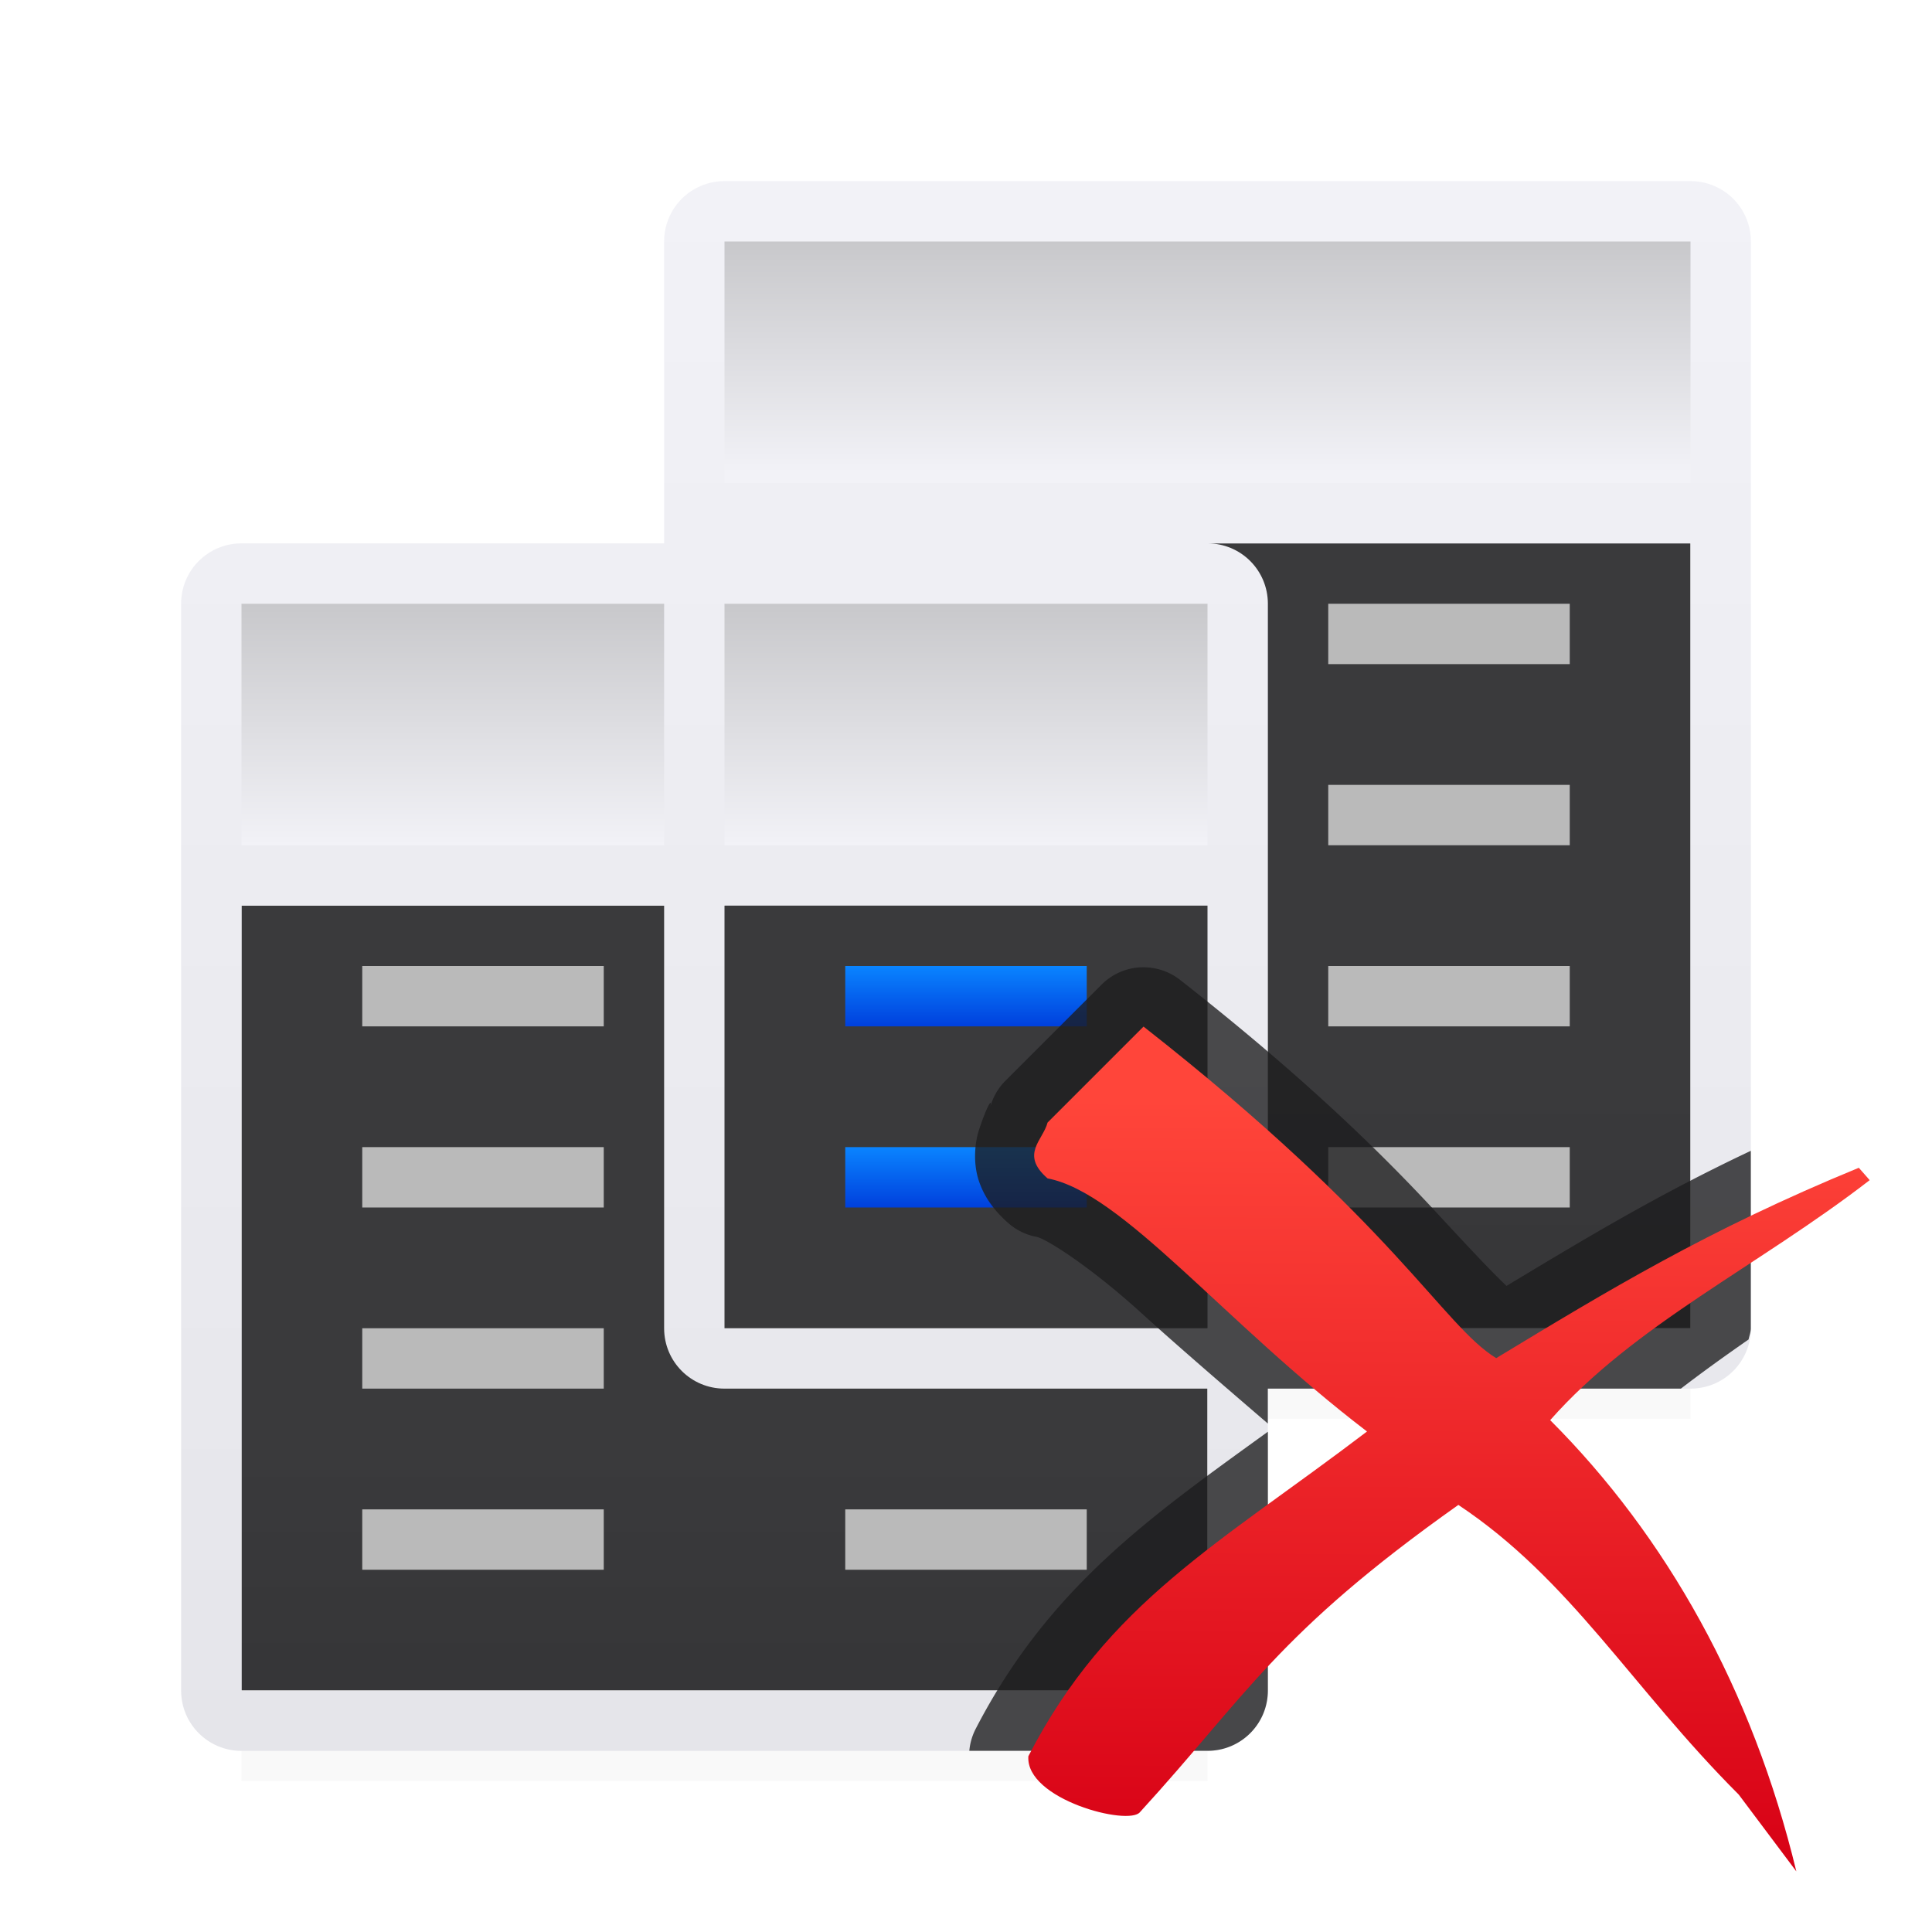 <svg viewBox="0 0 32 32" xmlns="http://www.w3.org/2000/svg" xmlns:xlink="http://www.w3.org/1999/xlink"><linearGradient id="a" gradientUnits="userSpaceOnUse" x1="25" x2="25" y1="32" y2="10"><stop offset="0" stop-color="#0040dd"/><stop offset="1" stop-color="#0a84ff"/></linearGradient><linearGradient id="b" gradientUnits="userSpaceOnUse" x1="16" x2="16" xlink:href="#a" y1="20" y2="19"/><linearGradient id="c" gradientUnits="userSpaceOnUse" x1="16" x2="16" xlink:href="#a" y1="17" y2="16"/><linearGradient id="d" gradientTransform="matrix(1.333 0 0 1.915 8 -1.746)" gradientUnits="userSpaceOnUse" x1="12" x2="12" xlink:href="#e" y1="3" y2="5"/><linearGradient id="e" gradientTransform="translate(0 3)" gradientUnits="userSpaceOnUse" x1="12" x2="12" y1="3" y2="5"><stop offset="0" stop-color="#c8c8cb"/><stop offset="1" stop-color="#f2f2f7"/></linearGradient><linearGradient id="f" gradientTransform="translate(1 7)" gradientUnits="userSpaceOnUse" x1="12" x2="12" xlink:href="#e" y1="3" y2="7"/><linearGradient id="g" gradientUnits="userSpaceOnUse" x1="23.612" x2="23.693" y1="31.034" y2="18.238"><stop offset="0" stop-color="#d70015"/><stop offset="1" stop-color="#ff453a"/></linearGradient><linearGradient id="h" gradientUnits="userSpaceOnUse" x1="78" x2="78" xlink:href="#k" y1="36" y2="18"/><linearGradient id="i" gradientUnits="userSpaceOnUse" x1="16" x2="16" y1="3" y2="29"><stop offset="0" stop-color="#f2f2f7"/><stop offset="1" stop-color="#e5e5ea"/></linearGradient><filter id="j" color-interpolation-filters="sRGB" height="1.095" width="1.097" x="-.049" y="-.047"><feGaussianBlur stdDeviation=".366"/></filter><linearGradient id="k" gradientUnits="userSpaceOnUse" x1="70" x2="70" y1="42" y2="24"><stop offset="0" stop-color="#1c1c1e"/><stop offset=".286" stop-color="#2c2c2e"/><stop offset="1" stop-color="#3a3a3c"/></linearGradient><path d="m12 8.5h16v15h-16z" filter="url(#j)" opacity=".15" stroke-width="1.015"/><path d="m4 14.5h16v15h-16z" filter="url(#j)" opacity=".15" stroke-width="1.015"/><path d="m12 9h16v13h-16z" fill="url(#h)"/><path d="m4 15h16v13h-16z" fill="url(#k)"/><path d="m12 3c-.554 0-1 .446-1 1v5h-7c-.554 0-1 .446-1 1v18c0 .554.446 1 1 1h16c.554 0 1-.446 1-1v-5h7c.554 0 1-.446 1-1v-18c0-.554-.446-1-1-1zm8 6h8v13h-7v-12c0-.554-.446-1-1-1zm-16 6h7v7c0 .554.446 1 1 1h8v5h-16zm8 0h8v7h-8z" fill="url(#i)"/><g fill="#bababa"><path d="m6 16h4v1h-4z" fill="#bababa"/><path d="m14 16h4v1h-4z" fill="url(#c)"/><path d="m6 19h4v1h-4z" fill="#bababa"/><path d="m14 19h4v1h-4z" fill="url(#b)"/><g fill="#bababa"><path d="m6 22h4v1h-4z"/><path d="m6 25h4v1h-4z"/><path d="m14 25h4v1h-4z"/><path d="m22 10h4v1h-4z"/><path d="m22 13h4v1h-4z"/><path d="m22 16h4v1h-4z"/><path d="m22 19h4v1h-4z"/></g></g><path d="m4 10v4h7v-4zm8 0v4h8v-4z" fill="url(#f)"/><path d="m12 4h16v4h-16z" fill="url(#d)" stroke-width="1.598"/><g stroke-width=".636"><path d="m18.906 16.021a.983.983 0 0 0 -.66.287l-1.59 1.59a.983.983 0 0 0 -.258.451c.047-.183-.04-.063-.18.357-.07.21-.106.547-.006.85.1.303.291.529.492.705a.983.983 0 0 0 .463.225c.161.03.89.491 1.74 1.264.566.515 1.342 1.184 2.092 1.828v-.578h6.842c.355-.273.728-.541 1.121-.814.012-.062.037-.12.037-.186v-2.939c-1.559.736-2.781 1.476-4.047 2.238-.236-.228-.48-.481-1.137-1.191-.853-.924-2.14-2.209-4.268-3.877a.983.983 0 0 0 -.643-.209zm2.094 7.693c-1.915 1.387-3.623 2.566-4.84 4.922a.983.983 0 0 0 -.105.363h3.945c.554 0 1-.446 1-1z" fill="#1c1c1e" fill-opacity=".784"/><path d="m18.941 17.003-1.59 1.59c-.075.293-.46.525 0 .925 1.239.234 2.912 2.376 5.291 4.192-2.445 1.862-4.289 2.82-5.609 5.378-.052.717 1.668 1.163 1.85.925 1.759-1.922 2.26-2.954 5.272-5.087 1.865 1.241 2.866 3.019 4.644 4.798l.954 1.272c-.729-3.016-2.154-5.55-4.077-7.474 1.398-1.585 3.436-2.542 5.292-3.975l-.18-.205c-2.519 1.035-4.156 2.034-6.006 3.153-.887-.542-1.668-2.22-5.842-5.492z" fill="url(#g)"/></g></svg>